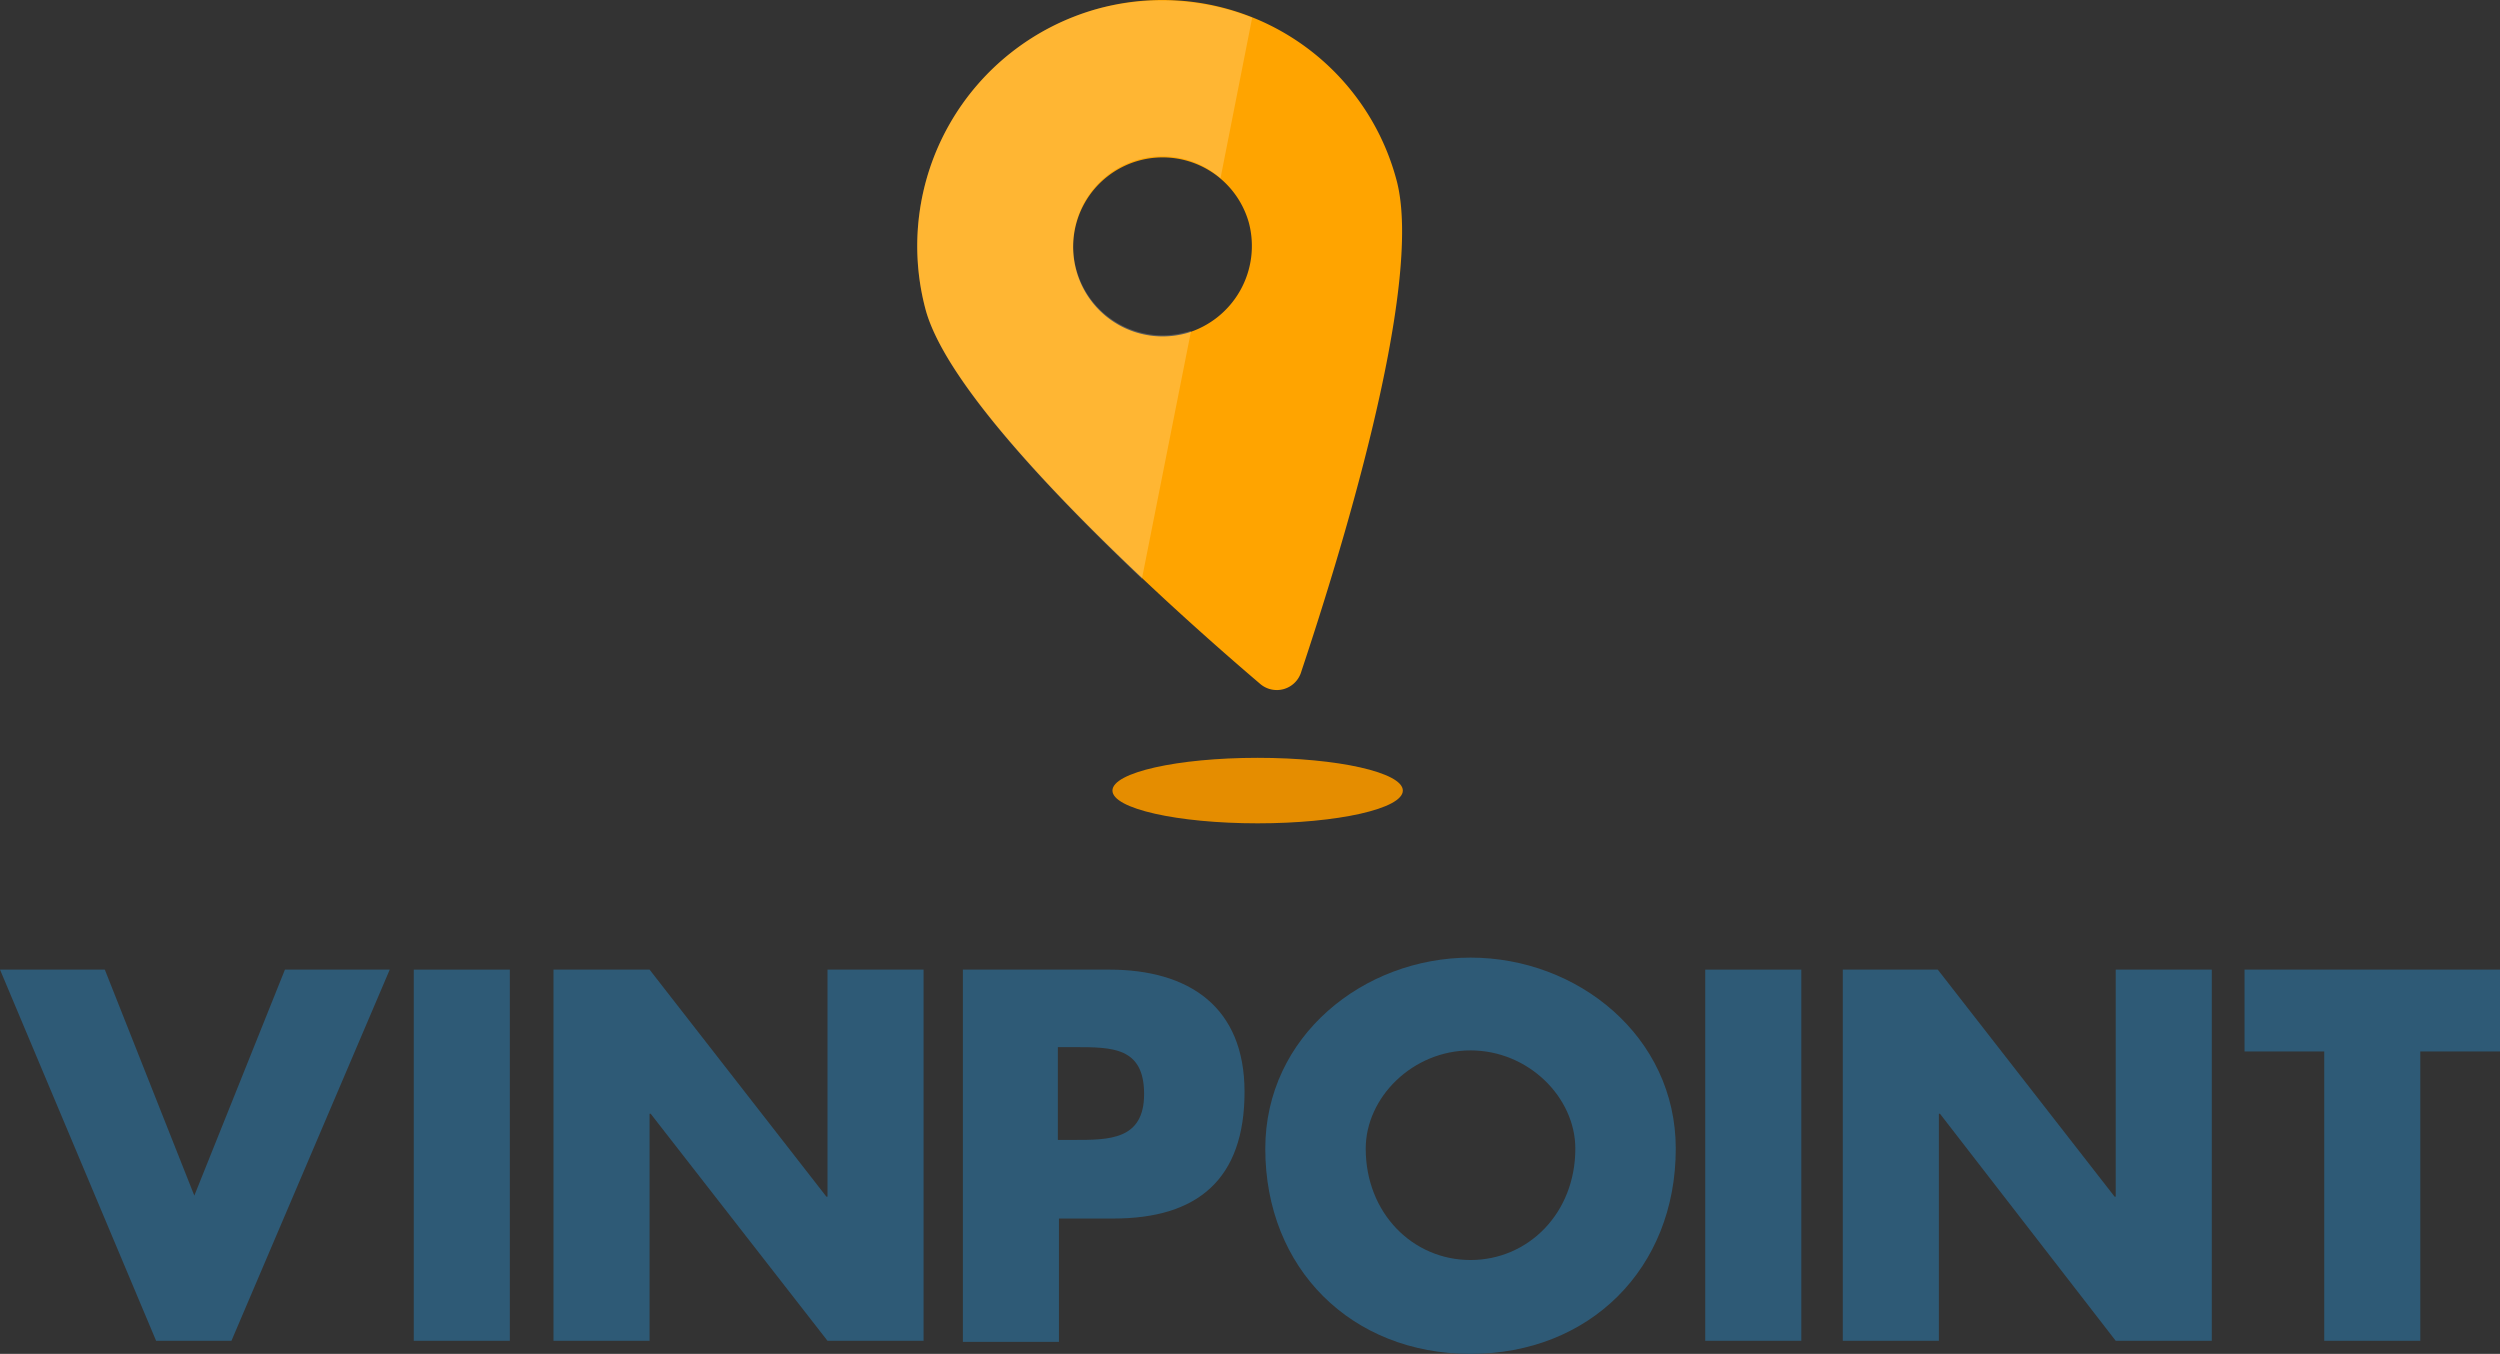 <svg xmlns="http://www.w3.org/2000/svg" viewBox="-878 -1099 229 124.017">
  <rect x="-878" y="-1099" width="229" height="124.017" fill="#333333" stroke="none"/>
  <defs>
    <style>
      .cls-1 {
        fill: #ffa400;
      }

      .cls-2 {
        fill: #e58d00;
      }

      .cls-3 {
        fill: #fff;
        opacity: 0.2;
      }

      .cls-4 {
        fill: #2e5a76;
      }
    </style>
  </defs>
  <g id="Group_792" data-name="Group 792" transform="translate(-878 -1098.983)">
    <g id="Group_790" data-name="Group 790">
      <g id="Group_789" data-name="Group 789">
        <path id="Path_903" data-name="Path 903" class="cls-1" d="M100.5.8A22.553,22.553,0,0,0,84.8,28.4c2.7,9.7,23.2,27.9,30.6,34.2a2.337,2.337,0,0,0,3.8-1.1c3.1-9.3,11.4-35.4,8.7-45.1A22.2,22.2,0,0,0,100.5.8m8.2,29.7a8.2,8.2,0,1,1,5.7-10.1,8.331,8.331,0,0,1-5.7,10.1"/>
      </g>
      <ellipse id="Ellipse_67" data-name="Ellipse 67" class="cls-2" cx="13.3" cy="3" rx="13.3" ry="3" transform="translate(101.9 69.4)"/>
      <path id="Path_904" data-name="Path 904" class="cls-3" d="M109.1,30.3c-.1,0-.3.1-.4.1a8.2,8.2,0,0,1-4.4-15.8,8.088,8.088,0,0,1,7.5,1.7l2.9-14.7A22.862,22.862,0,0,0,100.5.8,22.553,22.553,0,0,0,84.8,28.4C86.6,34.9,96.2,45,104.6,53Z"/>
    </g>
    <g id="Group_791" data-name="Group 791">
      <path id="Path_905" data-name="Path 905" class="cls-4" d="M17.8,109.5l8.3-20.7h9.6l-14.5,34H14.3L0,88.8H9.6Z"/>
      <path id="Path_906" data-name="Path 906" class="cls-4" d="M46.7,122.8H37.9v-34h8.8Z"/>
      <path id="Path_907" data-name="Path 907" class="cls-4" d="M50.7,88.8h8.8l16.2,20.8h.1V88.8h8.8v34H75.8L59.6,102h-.1v20.8H50.7Z"/>
      <path id="Path_908" data-name="Path 908" class="cls-4" d="M88.1,88.8h13.5c7.3,0,12.4,3.4,12.4,11.2,0,8-4.3,11.6-12,11.6H97v11.3H88.2V88.8Zm8.8,15.6h1.5c3.2,0,6.4,0,6.4-4.2,0-4.3-2.9-4.3-6.4-4.3H96.9Z"/>
      <path id="Path_909" data-name="Path 909" class="cls-4" d="M153.5,105.2c0,11-7.9,18.8-18.8,18.8s-18.8-7.8-18.8-18.8c0-10.3,9-17.5,18.8-17.5S153.5,94.9,153.5,105.2Zm-28.4,0c0,5.9,4.3,10.2,9.6,10.2s9.6-4.3,9.6-10.2c0-4.7-4.3-9-9.6-9S125.1,100.5,125.1,105.2Z"/>
      <path id="Path_910" data-name="Path 910" class="cls-4" d="M165,122.8h-8.8v-34H165Z"/>
      <path id="Path_911" data-name="Path 911" class="cls-4" d="M168.7,88.8h8.8l16.2,20.8h.1V88.8h8.8v34h-8.8L177.7,102h-.1v20.8h-8.8v-34Z"/>
      <path id="Path_912" data-name="Path 912" class="cls-4" d="M221.7,122.8h-8.8V96.3h-7.3V88.8H229v7.5h-7.3Z"/>
    </g>
  </g>
</svg>
